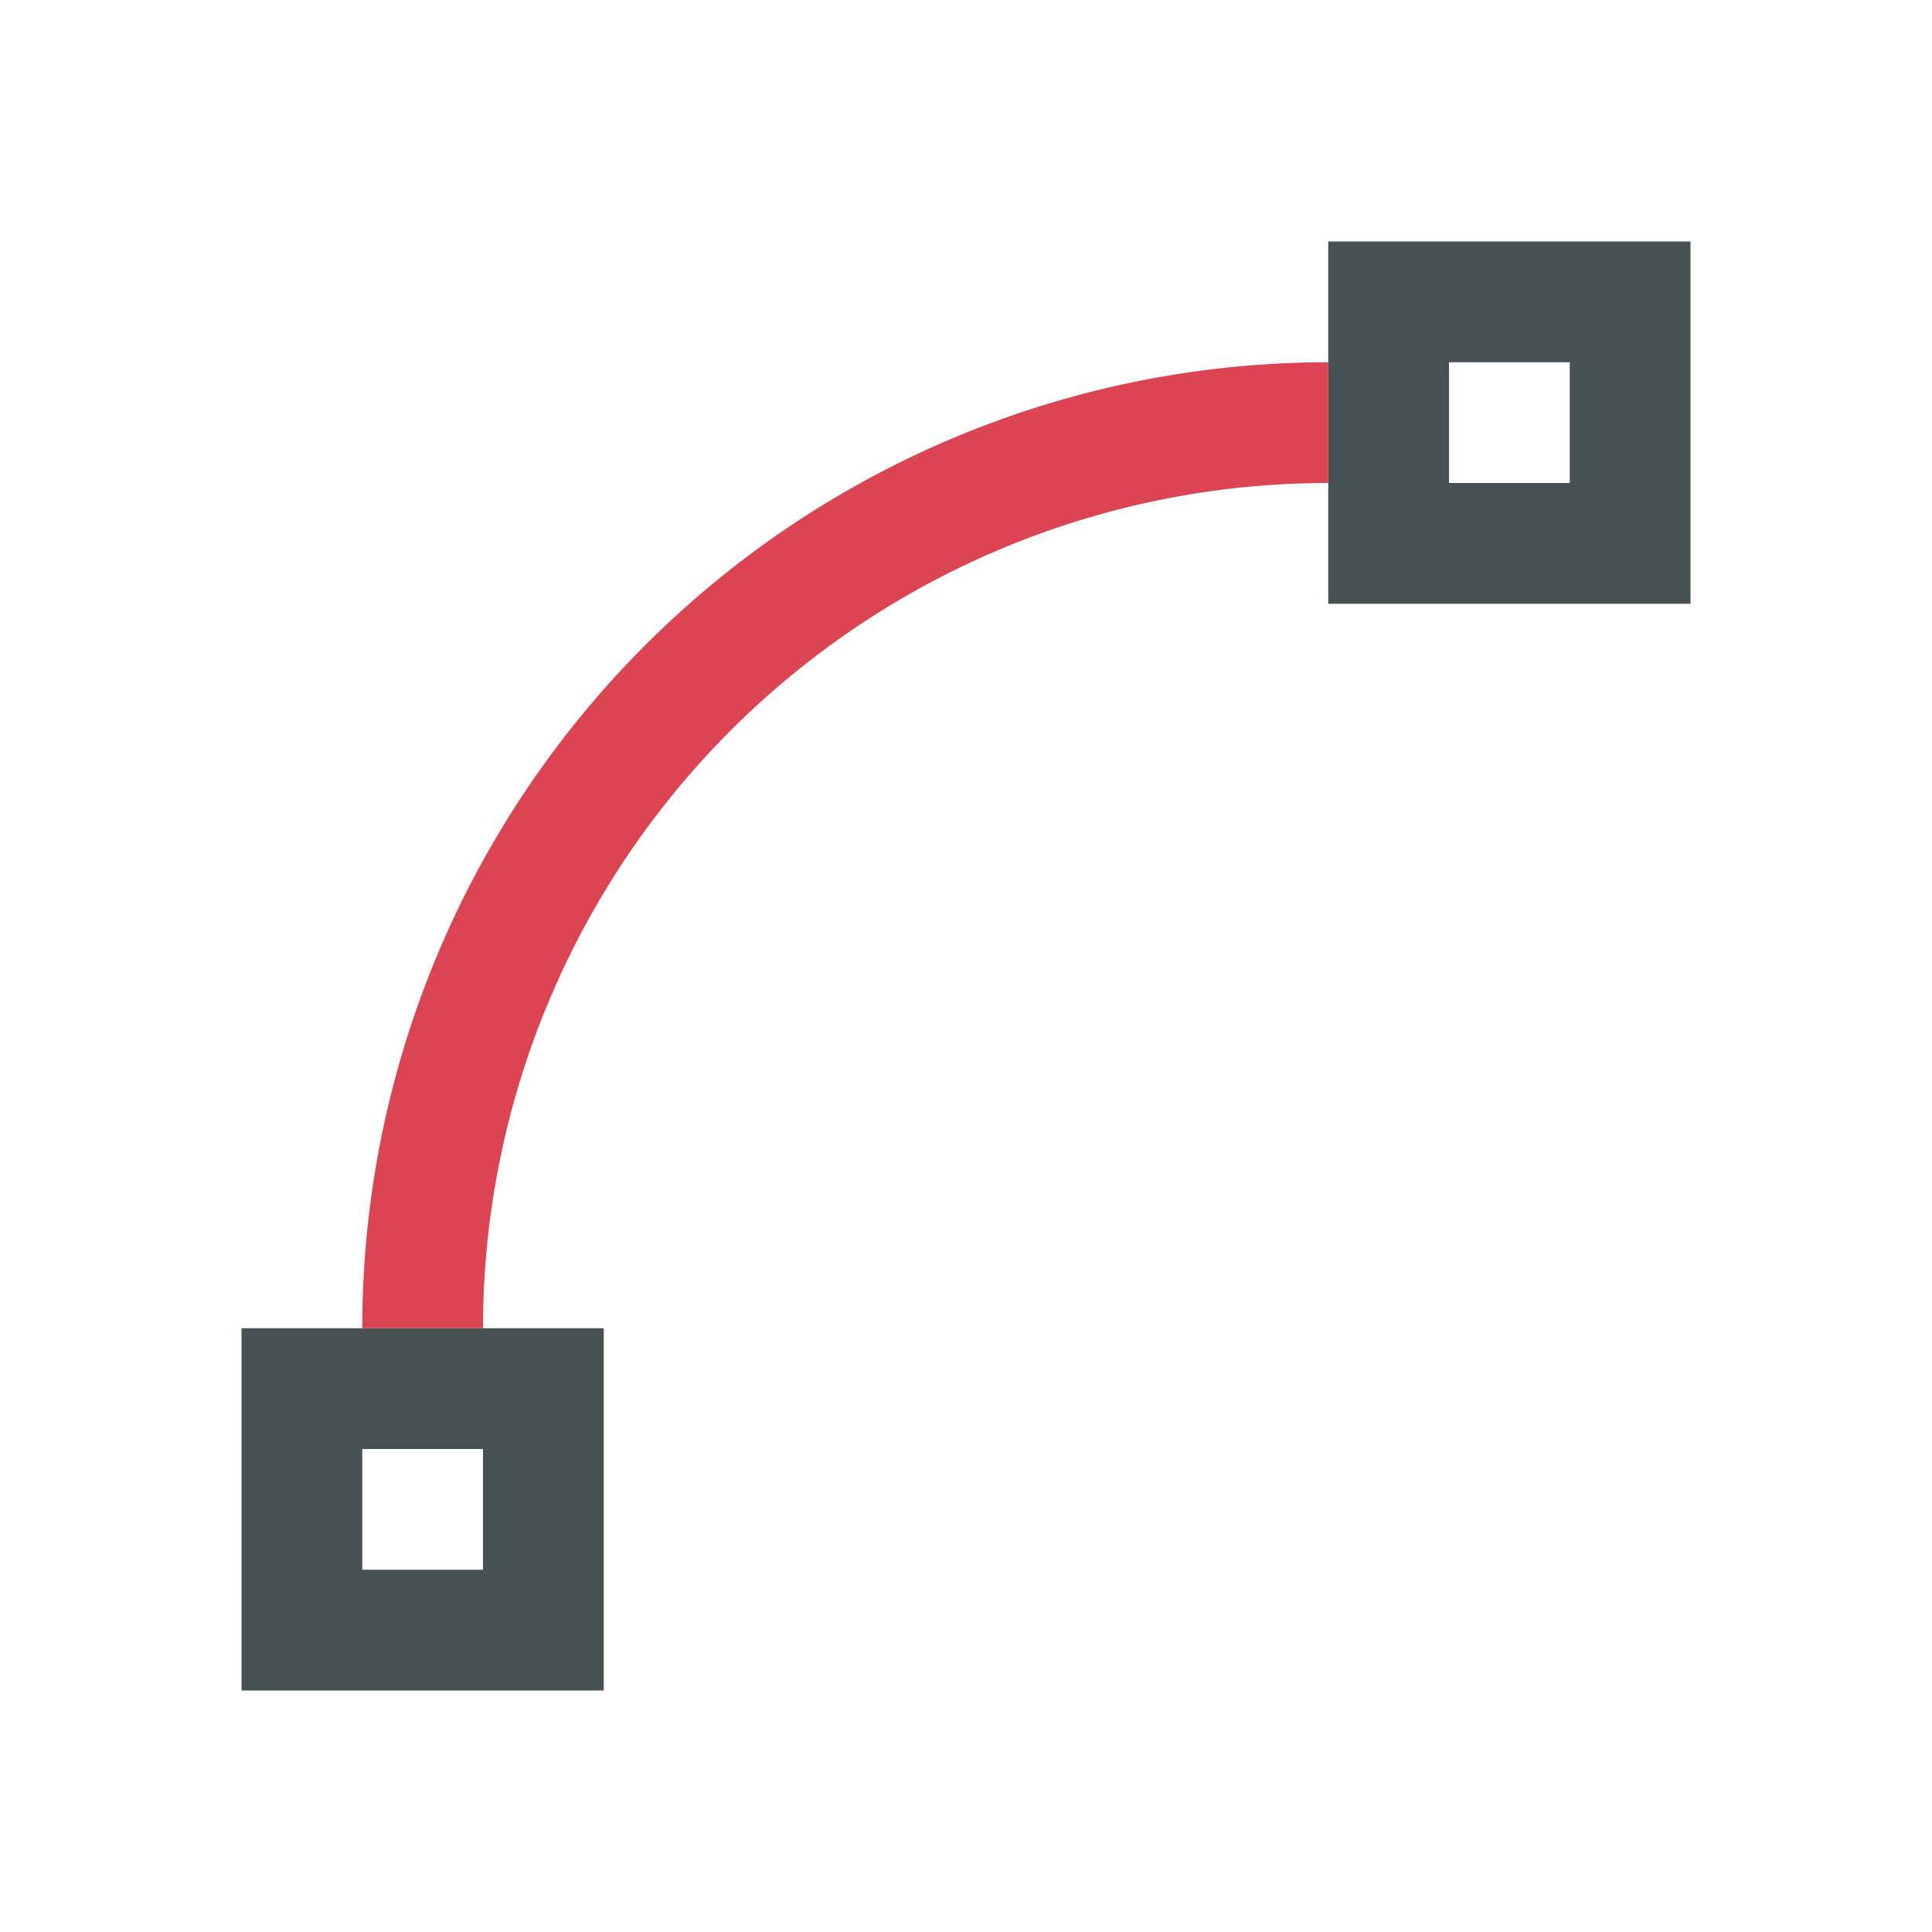 <svg xmlns="http://www.w3.org/2000/svg" viewBox="0 0 16 16"><path d="M11 2v3h3V2zm1 1h1v1h-1zM2 11v3h3v-3zm1 1h1v1H3z" style="color:#465153;fill:currentColor;fill-opacity:1;stroke:none"/><path d="M11 3a8 8 0 0 0-8 8h1a7 7 0 0 1 7-7z" style="color:#da4453;fill:currentColor;fill-opacity:1;stroke:none"/></svg>